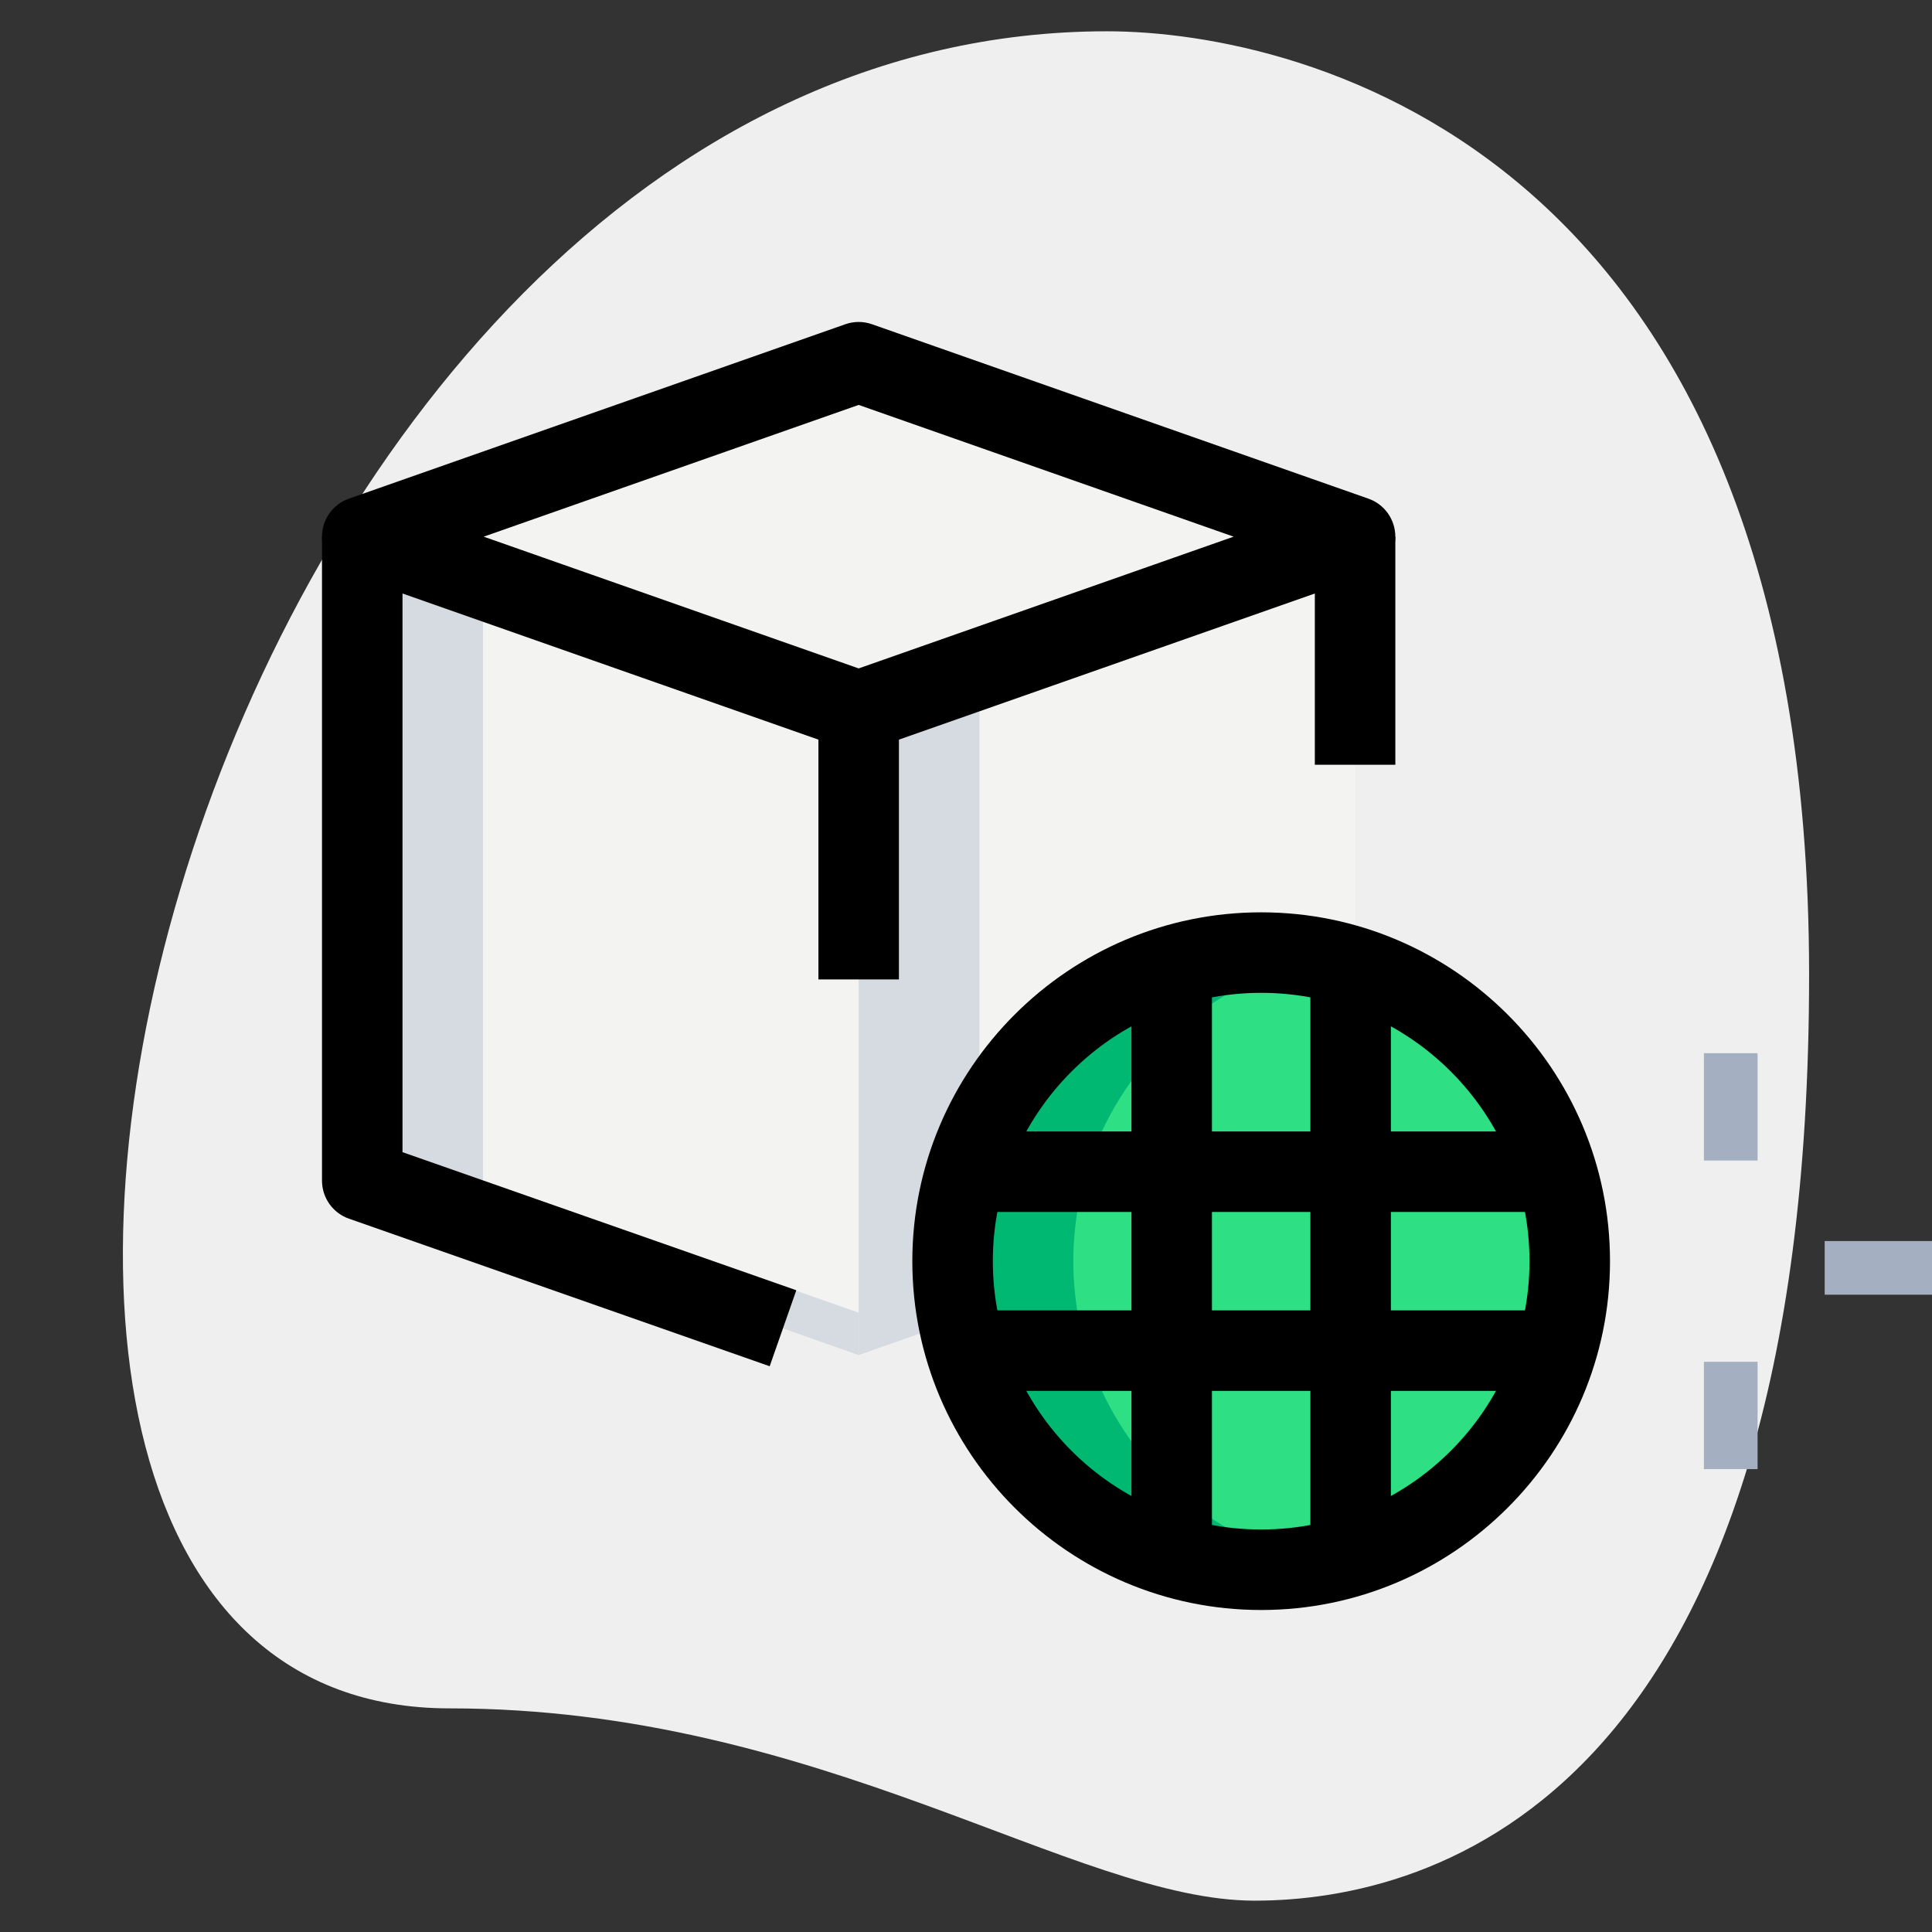 <svg id="_x31__x2C_5" enable-background="new 0 0 36 36" height="512" viewBox="0 0 36 36" width="512" xmlns="http://www.w3.org/2000/svg"><rect x="0" y="0" width="36" height="36" fill="#333333" stroke="none"/><path d="m8.377 31.833c6.917 0 11.667 3.583 15 3.583s10.333-1.916 10.333-17.249-9.417-17.584-13.083-17.584c-17.167 0-24.5 31.25-12.25 31.25z" fill="#efefef"/><g fill="#a4afc1"><path d="m31.75 25.375h1v2h-1z"/><path d="m31.75 19.625h1v2h-1z"/><path d="m34 23.125h2v1h-2z"/></g><path d="m25.25 10-9.25 3.25-9.25-3.25 9.25-3.24z" fill="#f3f3f1"/><path d="m25.25 10v12l-9.25 3.25v-12z" fill="#f3f3f1"/><path d="m16 13.25v12l-9.25-3.25v-12z" fill="#f3f3f1"/><circle cx="23.5" cy="23.5" fill="#2fdf84" r="5.75"/><path d="m18.25 13.25 7-2.459v-.791l-9.25 3.25v12l2.25-.791z" fill="#d5dbe1"/><path d="m9 22v-11.209l-2.25-.791v12l9.25 3.25v-.791z" fill="#d5dbe1"/><path d="m20 23.5c0-2.79 1.988-5.115 4.625-5.638-.364-.072-.74-.112-1.125-.112-3.176 0-5.75 2.574-5.75 5.75s2.574 5.75 5.75 5.75c.385 0 .761-.039 1.125-.112-2.637-.523-4.625-2.848-4.625-5.638z" fill="#00b871"/><path d="m23.5 30c-3.584 0-6.5-2.916-6.5-6.5s2.916-6.5 6.5-6.5 6.5 2.916 6.5 6.5-2.916 6.5-6.5 6.5zm0-11.5c-2.757 0-5 2.243-5 5s2.243 5 5 5 5-2.243 5-5-2.243-5-5-5z"/><path d="m21.083 18.085h1.5v10.83h-1.5z"/><path d="m24.417 18.085h1.5v10.83h-1.5z"/><path d="m18.085 21.083h10.83v1.5h-10.83z"/><path d="m18.085 24.417h10.83v1.5h-10.83z"/><path d="m16 14c-.084 0-.168-.014-.249-.042l-9.25-3.25c-.3-.105-.501-.39-.501-.708s.201-.603.501-.708l9.25-3.25c.162-.057.336-.057.498 0l9.25 3.25c.3.105.501.39.501.708s-.201.603-.501.708l-9.25 3.25c-.081.028-.165.042-.249.042zm-6.987-4 6.987 2.455 6.987-2.455-6.987-2.455z"/><path d="m24.5 10h1.5v4.25h-1.5z"/><path d="m14.342 25.458-7.84-2.75c-.301-.105-.502-.39-.502-.708v-12h1.5v11.469l7.338 2.573z"/><path d="m15.25 13.25h1.5v5h-1.5z"/></svg>